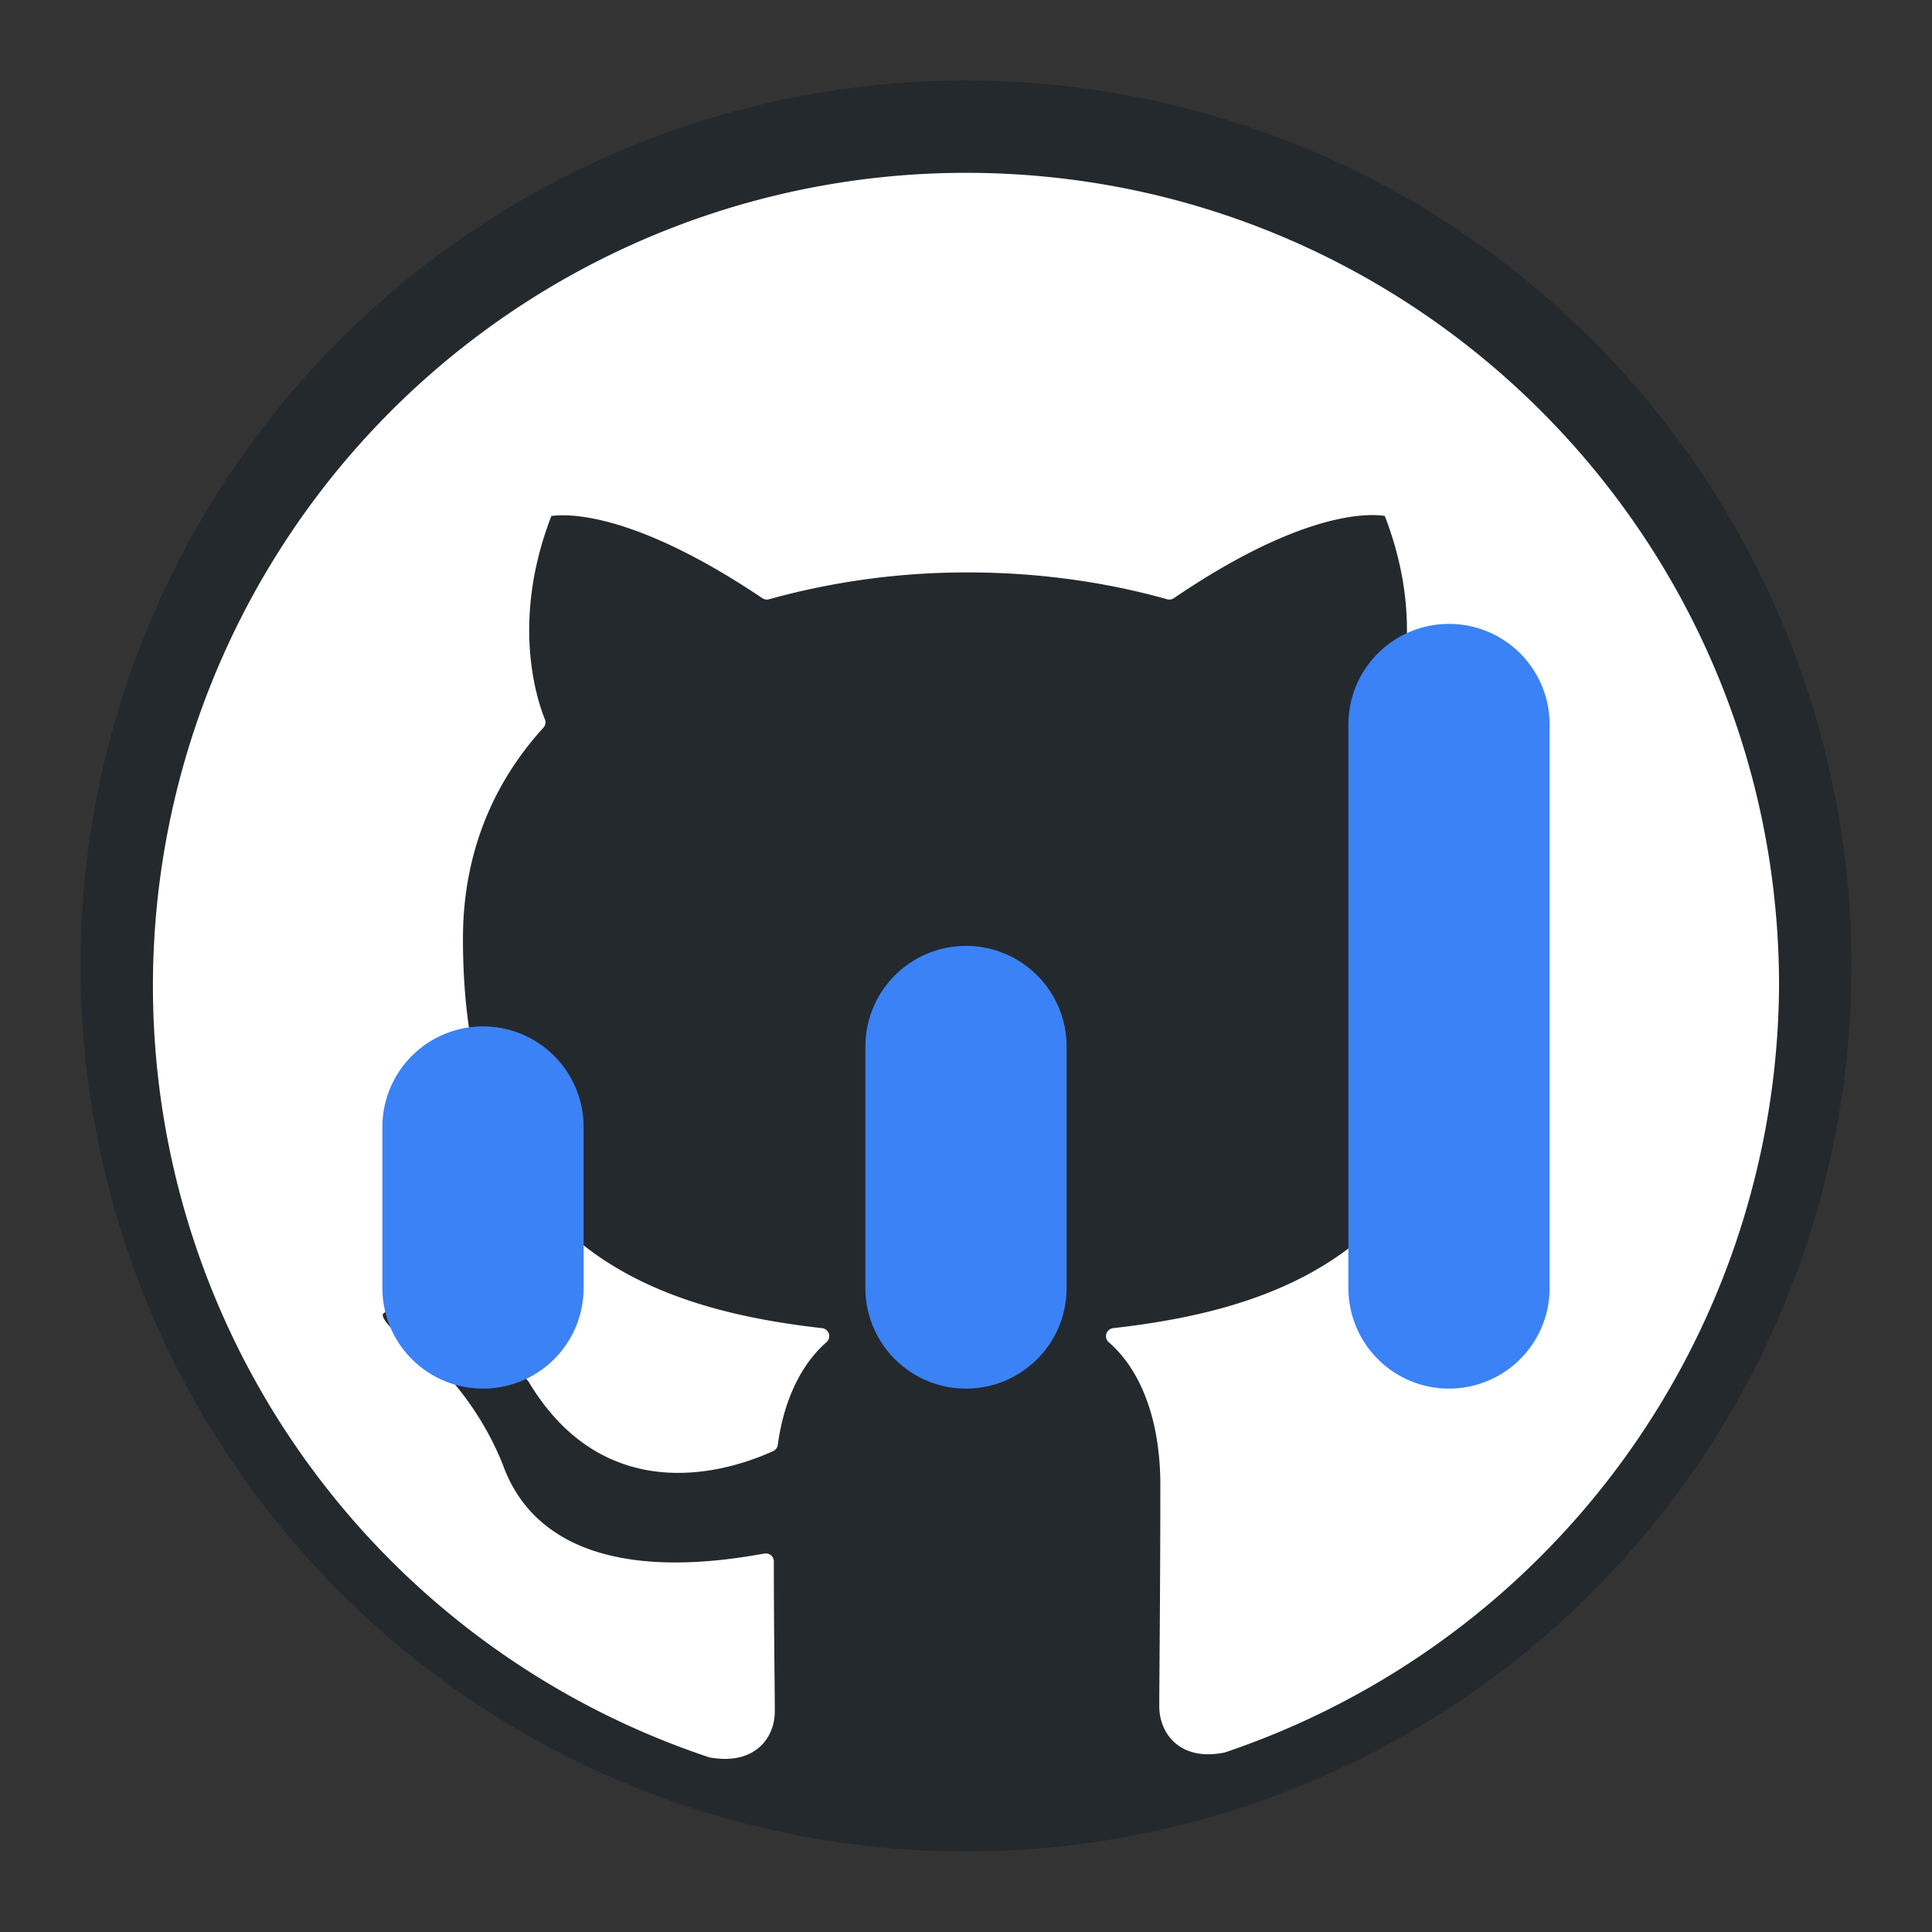 <svg xmlns="http://www.w3.org/2000/svg" viewBox="0 0 24 24" fill="none" stroke="currentColor" stroke-width="2" stroke-linecap="round" stroke-linejoin="round">
  <rect x="0" y="0" width="24" height="24" fill="#333333" stroke="none"/>
  <style>
    circle {
      stroke: #24292e;
      fill: #24292e;
    }
    path.github-icon {
      fill: white;
      stroke: white;
      stroke-width: 0.2;
    }
    path.chart-icon {
      stroke: #3b82f6;
      fill: #3b82f6;
    }
    @media (prefers-color-scheme: dark) {
      circle {
        stroke: #c9d1d9;
        fill: #c9d1d9;
      }
      path.github-icon {
        fill: #0d1117;
        stroke: #0d1117;
      }
      path.chart-icon {
        stroke: #60a5fa;
        fill: #60a5fa;
      }
    }
  </style>
  
  <!-- Background circle -->
  <circle cx="12" cy="12" r="10" />
  
  <!-- GitHub logo -->
  <path class="github-icon" d="M12 2.247a10 10 0 00-3.162 19.487c.5.088.687-.212.687-.475 0-.237-.012-1.025-.012-1.862-2.513.462-3.163-.613-3.363-1.175a3.636 3.636 0 00-1.025-1.413c-.35-.187-.85-.65-.012-.662.788-.013 1.35.725 1.538.963.9 1.512 2.337 1.087 2.912.825.088-.65.35-1.087.638-1.337-2.225-.25-4.55-1.112-4.55-4.938 0-1.088.387-1.987 1.025-2.687-.1-.25-.45-1.275.1-2.65 0 0 .837-.262 2.75 1.025a9.28 9.28 0 012.5-.337c.85 0 1.7.112 2.5.337 1.912-1.3 2.75-1.025 2.75-1.025.55 1.375.2 2.4.1 2.65.637.7 1.025 1.587 1.025 2.687 0 3.838-2.337 4.688-4.562 4.938.362.312.675.912.675 1.85 0 1.337-.013 2.412-.013 2.75 0 .262.188.575.688.475A10.017 10.017 0 0022 12.247c0-5.525-4.475-10-10-10z" />
  
  <!-- Chart icon -->
  <path class="chart-icon" d="M18 16V9" stroke-width="2.5" />
  <path class="chart-icon" d="M12 16v-3" stroke-width="2.5" />
  <path class="chart-icon" d="M6 16v-2" stroke-width="2.5" />
</svg>
